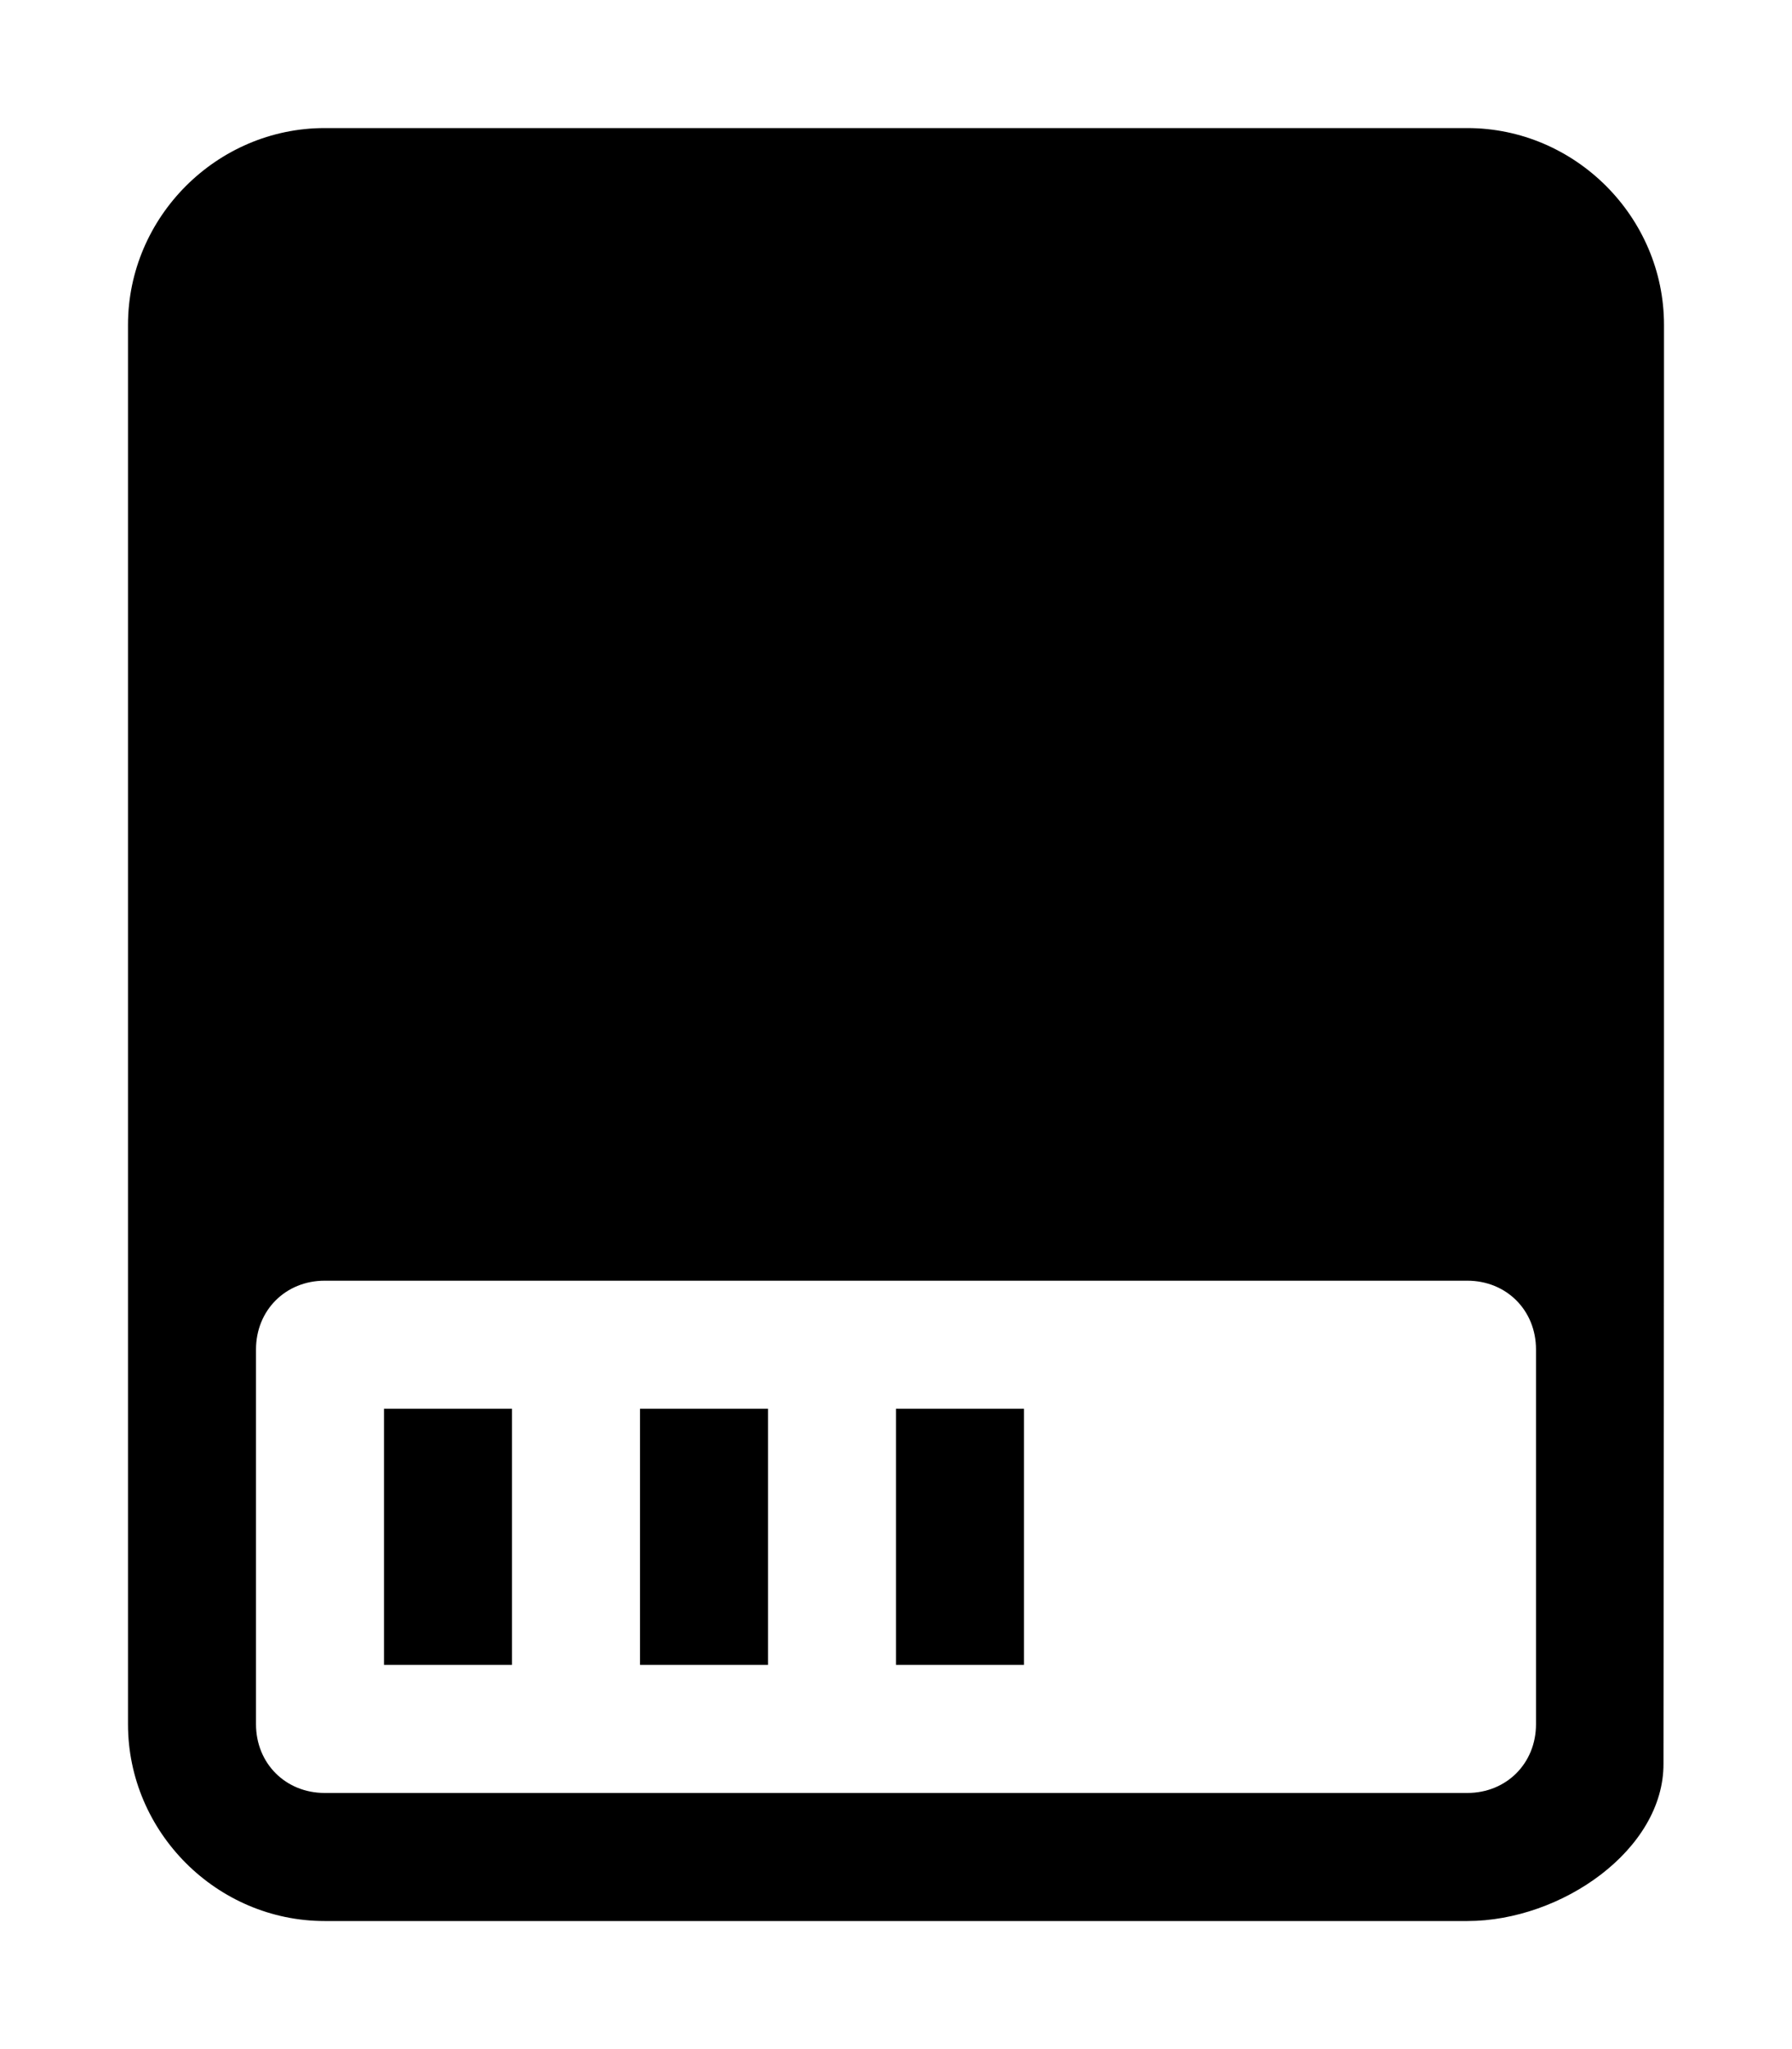 <svg xmlns="http://www.w3.org/2000/svg" xmlns:ns1="http://sodipodi.sourceforge.net/DTD/sodipodi-0.dtd" xmlns:ns2="http://www.inkscape.org/namespaces/inkscape" id="svg1" viewBox="0 0 1400 1600"><ns1:namedview pagecolor="#303030" showgrid="true"><ns2:grid id="grid5" units="px" spacingx="100" spacingy="100" color="#4772b3" opacity="0.2" visible="true" /></ns1:namedview><g id="g1" fill="currentColor"><path id="path1" d="m618 63h1v2h-1zm-2 0h1v2h-1zm-2 0h1v2h-1zm-.463-10c-.843 0-1.537.694-1.537 1.537v10.926c0 .843.694 1.537 1.537 1.537h8.926c.737 0 1.536-.558 1.533-1.229.005-3.713.004-7.492.004-11.234 0-.843-.694-1.537-1.537-1.537zm0 9h8.926c.306 0 .537.231.537.537v2.926c0 .306-.231.537-.537.537h-8.926c-.306 0-.537-.231-.537-.537v-2.926c0-.306.231-.537.537-.537z" transform="matrix(100 0 0 100 -61099.998 -5200)" /></g></svg>